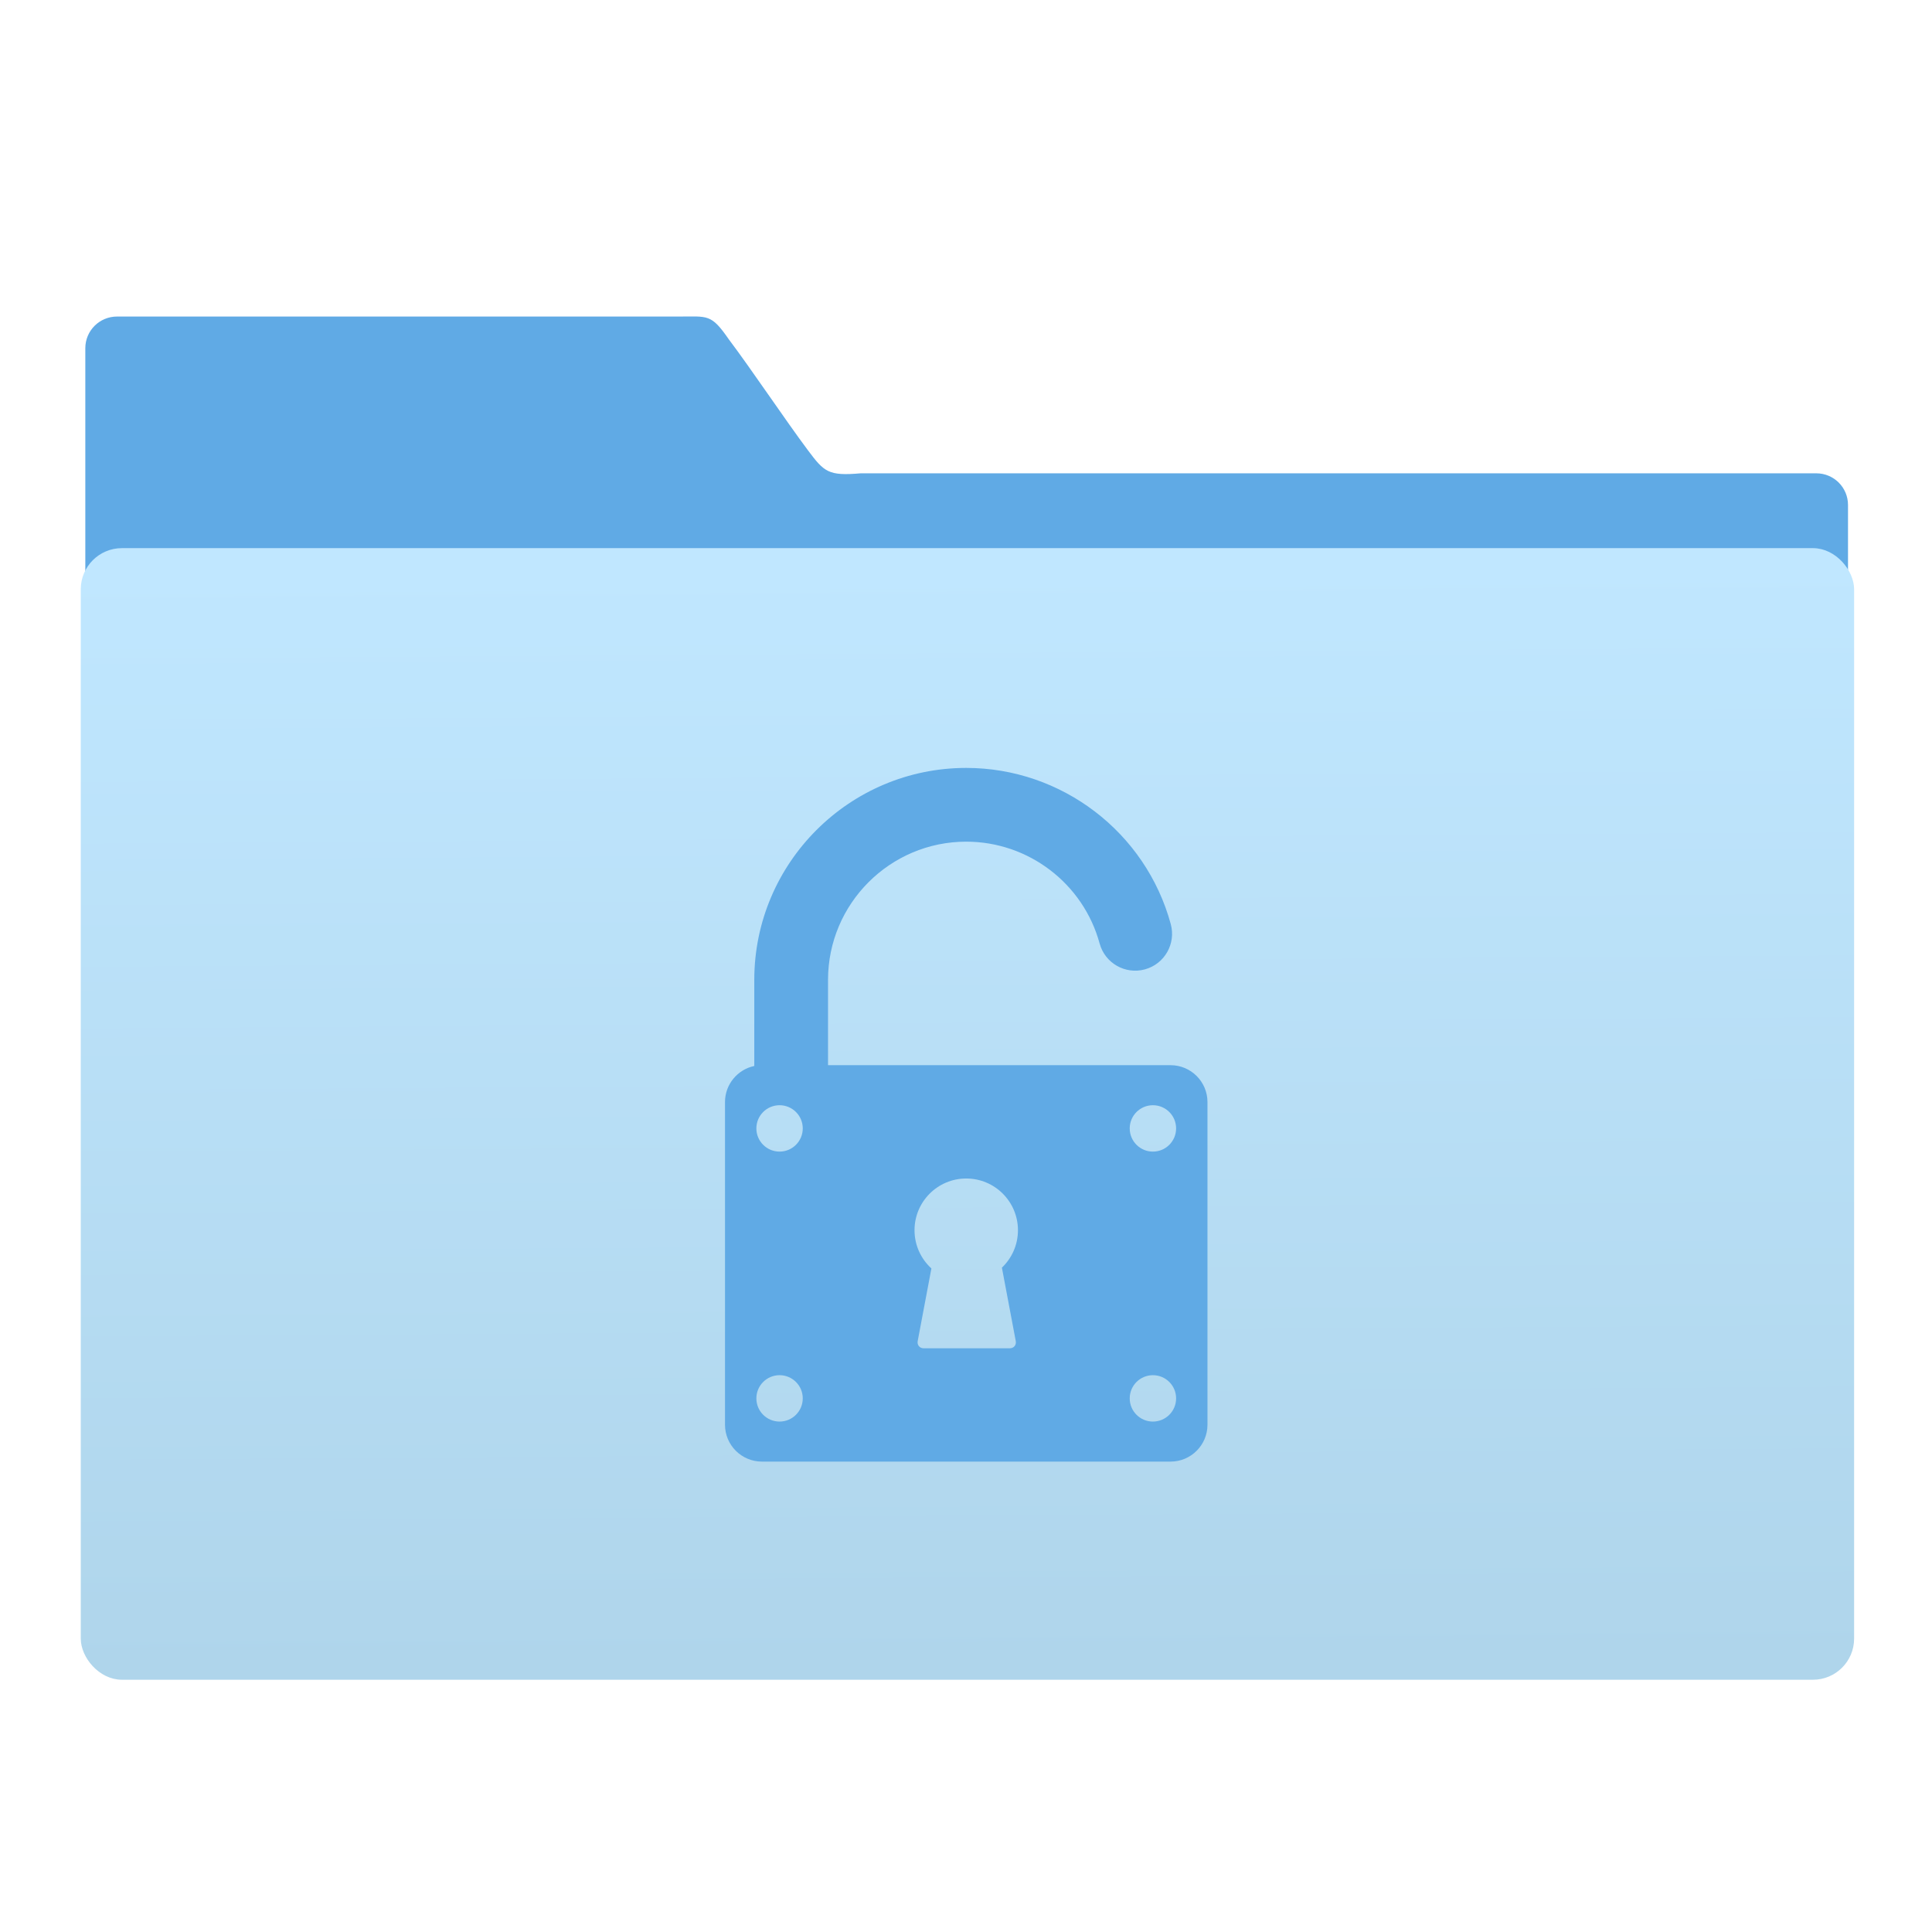 <?xml version="1.0" encoding="UTF-8" standalone="no"?>
<!-- Created with Inkscape (http://www.inkscape.org/) -->

<svg
   xmlns:osb="http://www.openswatchbook.org/uri/2009/osb"
   xmlns:dc="http://purl.org/dc/elements/1.1/"
   xmlns:cc="http://creativecommons.org/ns#"
   xmlns:rdf="http://www.w3.org/1999/02/22-rdf-syntax-ns#"
   xmlns:svg="http://www.w3.org/2000/svg"
   xmlns="http://www.w3.org/2000/svg"
   xmlns:xlink="http://www.w3.org/1999/xlink"
   xmlns:sodipodi="http://sodipodi.sourceforge.net/DTD/sodipodi-0.dtd"
   xmlns:inkscape="http://www.inkscape.org/namespaces/inkscape"
   width="64"
   height="64"
   id="svg5453"
   version="1.1"
   inkscape:version="0.91 r13725"
   sodipodi:docname="folder-locked.svg">
  <defs
     id="defs5455">
    <linearGradient
       inkscape:collect="always"
       xlink:href="#linearGradient4139"
       id="linearGradient4284-7"
       x1="-423.085"
       y1="519.482"
       x2="-424.982"
       y2="227.946"
       gradientUnits="userSpaceOnUse" />
    <linearGradient
       inkscape:collect="always"
       id="linearGradient4139">
      <stop
         style="stop-color:#afd5eb;stop-opacity:1"
         offset="0"
         id="stop4141" />
      <stop
         style="stop-color:#c0e7ff;stop-opacity:1"
         offset="1"
         id="stop4143" />
    </linearGradient>
    <linearGradient
       osb:paint="gradient"
       id="linearGradient4207">
      <stop
         id="stop3371"
         offset="0"
         style="stop-color:#3498db;stop-opacity:1;" />
      <stop
         id="stop3373"
         offset="1"
         style="stop-color:#3498db;stop-opacity:0;" />
    </linearGradient>
    <linearGradient
       inkscape:collect="always"
       xlink:href="#linearGradient4139"
       id="linearGradient4548"
       x1="-423.085"
       y1="519.482"
       x2="-424.982"
       y2="227.946"
       gradientUnits="userSpaceOnUse" />
  </defs>
  <sodipodi:namedview
     id="base"
     pagecolor="#8f8f8f"
     bordercolor="#666666"
     borderopacity="1.0"
     inkscape:pageopacity="0"
     inkscape:pageshadow="2"
     inkscape:zoom="6.0811183"
     inkscape:cx="9.9296115"
     inkscape:cy="28.273838"
     inkscape:document-units="px"
     inkscape:current-layer="g5246-7"
     showgrid="false"
     fit-margin-top="0"
     fit-margin-left="0"
     fit-margin-right="0"
     fit-margin-bottom="0"
     inkscape:window-width="1366"
     inkscape:window-height="642"
     inkscape:window-x="0"
     inkscape:window-y="33"
     inkscape:window-maximized="1"
     inkscape:showpageshadow="false"
     borderlayer="true"
     inkscape:snap-bbox="true"
     inkscape:snap-global="true"
     showguides="true">
    <sodipodi:guide
       position="6,58"
       orientation="52,0"
       id="guide4097" />
    <sodipodi:guide
       position="6,6"
       orientation="0,52"
       id="guide4099" />
    <sodipodi:guide
       position="58,6"
       orientation="-52,0"
       id="guide4101" />
    <sodipodi:guide
       position="58,58"
       orientation="0,-52"
       id="guide4103" />
    <sodipodi:guide
       position="3,61"
       orientation="58,0"
       id="guide4105" />
    <sodipodi:guide
       position="3,3"
       orientation="0,58"
       id="guide4107" />
    <sodipodi:guide
       position="61,3"
       orientation="-58,0"
       id="guide4109" />
    <sodipodi:guide
       position="61,61"
       orientation="0,-58"
       id="guide4111" />
    <inkscape:grid
       type="xygrid"
       id="grid4115" />
    <sodipodi:guide
       position="20,39"
       orientation="24,0"
       id="guide4129" />
    <sodipodi:guide
       position="20,15"
       orientation="0,24"
       id="guide4131" />
    <sodipodi:guide
       position="44,15"
       orientation="-24,0"
       id="guide4133" />
    <sodipodi:guide
       position="44,39"
       orientation="0,-24"
       id="guide4135" />
    <sodipodi:guide
       position="22,37"
       orientation="20,0"
       id="guide4137" />
    <sodipodi:guide
       position="22,17"
       orientation="0,20"
       id="guide4139" />
    <sodipodi:guide
       position="42,17"
       orientation="-20,0"
       id="guide4141" />
    <sodipodi:guide
       position="22,37"
       orientation="8,0"
       id="guide4187" />
    <sodipodi:guide
       position="30,37"
       orientation="0,-8"
       id="guide4193" />
    <sodipodi:guide
       position="26,17"
       orientation="0,12"
       id="guide4300" />
  </sodipodi:namedview>
  <g
     inkscape:label="Capa 1"
     inkscape:groupmode="layer"
     id="layer1"
     transform="translate(-384.571,-483.798)">
    <g
       transform="translate(547.694,-328.641)"
       id="layer1-1"
       inkscape:label="Capa 1">
      <g
         id="g4265"
         transform="matrix(0.126,0,0,0.126,-162.532,751.546)">
        <g
           transform="translate(673.228,402.741)"
           id="g5246-7">
          <g
             style="fill:#60aae5;fill-opacity:1;stroke:none;stroke-opacity:1"
             transform="matrix(4.175,0,0,4.168,-831.953,316.718)"
             id="layer1-7-5">
            <path
               sodipodi:nodetypes="scccssccccs"
               d="m 44.267,-36.699 c -1.108,0 -2,0.892 -2,2 l 0,38.729 111,0.24 0,-29.08 c 0,-1.108 -0.892,-2 -2,-2 l -60.174,0 c -2.039,0.18 -2.301,-0.09 -3.308,-1.435 -1.429,-1.912 -3.586,-5.145 -4.992,-7.01 -1.129,-1.633 -1.312,-1.443 -3.184,-1.443 z"
               inkscape:connector-curvature="0"
               id="rect8678-4-5-5"
               style="color:#000000;display:inline;overflow:visible;visibility:visible;fill:#60aae5;fill-opacity:1;fill-rule:nonzero;stroke:none;stroke-width:1;stroke-opacity:1;marker:none;enable-background:accumulate" />
            <g
               transform="matrix(1.899,0,0,1.902,-577.814,-974.732)"
               id="layer1-2"
               inkscape:label="Capa 1"
               style="fill:#60aae5;fill-opacity:1">
              <g
                 inkscape:label="Capa 1"
                 id="layer1-1-9"
                 transform="translate(547.694,-328.641)"
                 style="fill:#60aae5;fill-opacity:1">
                <g
                   transform="matrix(0.126,0,0,0.126,-162.532,751.546)"
                   id="g4265-3"
                   style="fill:#60aae5;fill-opacity:1" />
              </g>
            </g>
          </g>
          <rect
             ry="9.63"
             y="225.836"
             x="-655.495"
             height="295.129"
             width="463.847"
             id="rect4158-4"
             style="opacity:1;fill:url(#linearGradient4284-7);fill-opacity:1;stroke:url(#linearGradient4548);stroke-width:2.378;stroke-linecap:butt;stroke-linejoin:miter;stroke-miterlimit:4;stroke-dasharray:none;stroke-opacity:1" />
          <g
             transform="matrix(7.928,0,0,7.928,-3213.94,-3781.939)"
             id="layer1-3"
             inkscape:label="Capa 1" />
          <path
             style="fill:#60aae5;fill-opacity:1"
             inkscape:connector-curvature="0"
             d="m -370.158,360.583 -90.066,0 0,-22.431 c 0,-20.037 16.301,-36.337 36.337,-36.337 16.36,0 30.78,11.009 35.067,26.771 1.404,5.165 6.731,8.213 11.896,6.809 5.166,-1.404 8.214,-6.731 6.809,-11.897 -6.576,-24.181 -28.688,-41.07 -53.773,-41.07 -30.726,0 -55.722,24.997 -55.722,55.722 l 0,22.64 c -4.391,0.922 -7.7,4.823 -7.7,9.485 l 0,84.833 c 0,5.345 4.348,9.693 9.693,9.693 l 107.459,0 c 5.345,0 9.693,-4.348 9.693,-9.693 l 0,-84.833 c 0,-5.345 -4.348,-9.693 -9.693,-9.693 z m -102.808,93.695 c -3.368,0 -6.098,-2.73 -6.098,-6.098 0,-3.368 2.73,-6.098 6.098,-6.098 3.368,0 6.098,2.73 6.098,6.098 0,3.368 -2.73,6.098 -6.098,6.098 z m 0,-70.977 c -3.368,0 -6.098,-2.73 -6.098,-6.098 0,-3.368 2.73,-6.098 6.098,-6.098 3.368,0 6.098,2.73 6.098,6.098 0,3.368 -2.73,6.098 -6.098,6.098 z m 62.097,49.805 c 0.198,1.048 -0.513,1.905 -1.579,1.905 l -22.621,0 c -1.066,0 -1.777,-0.857 -1.579,-1.905 l 3.602,-19.088 c -2.727,-2.487 -4.438,-6.068 -4.438,-10.048 0,-7.509 6.087,-13.597 13.597,-13.597 7.509,0 13.597,6.087 13.597,13.597 0,3.873 -1.622,7.364 -4.22,9.84 l 3.641,19.296 z m 36.06,21.172 c -3.368,0 -6.098,-2.73 -6.098,-6.098 0,-3.368 2.73,-6.098 6.098,-6.098 3.368,0 6.098,2.73 6.098,6.098 0,3.368 -2.73,6.098 -6.098,6.098 z m 0,-70.977 c -3.368,0 -6.098,-2.73 -6.098,-6.098 0,-3.368 2.73,-6.098 6.098,-6.098 3.368,0 6.098,2.73 6.098,6.098 0,3.368 -2.73,6.098 -6.098,6.098 z"
             id="path4169" />
        </g>
      </g>
    </g>
  </g>
</svg>
